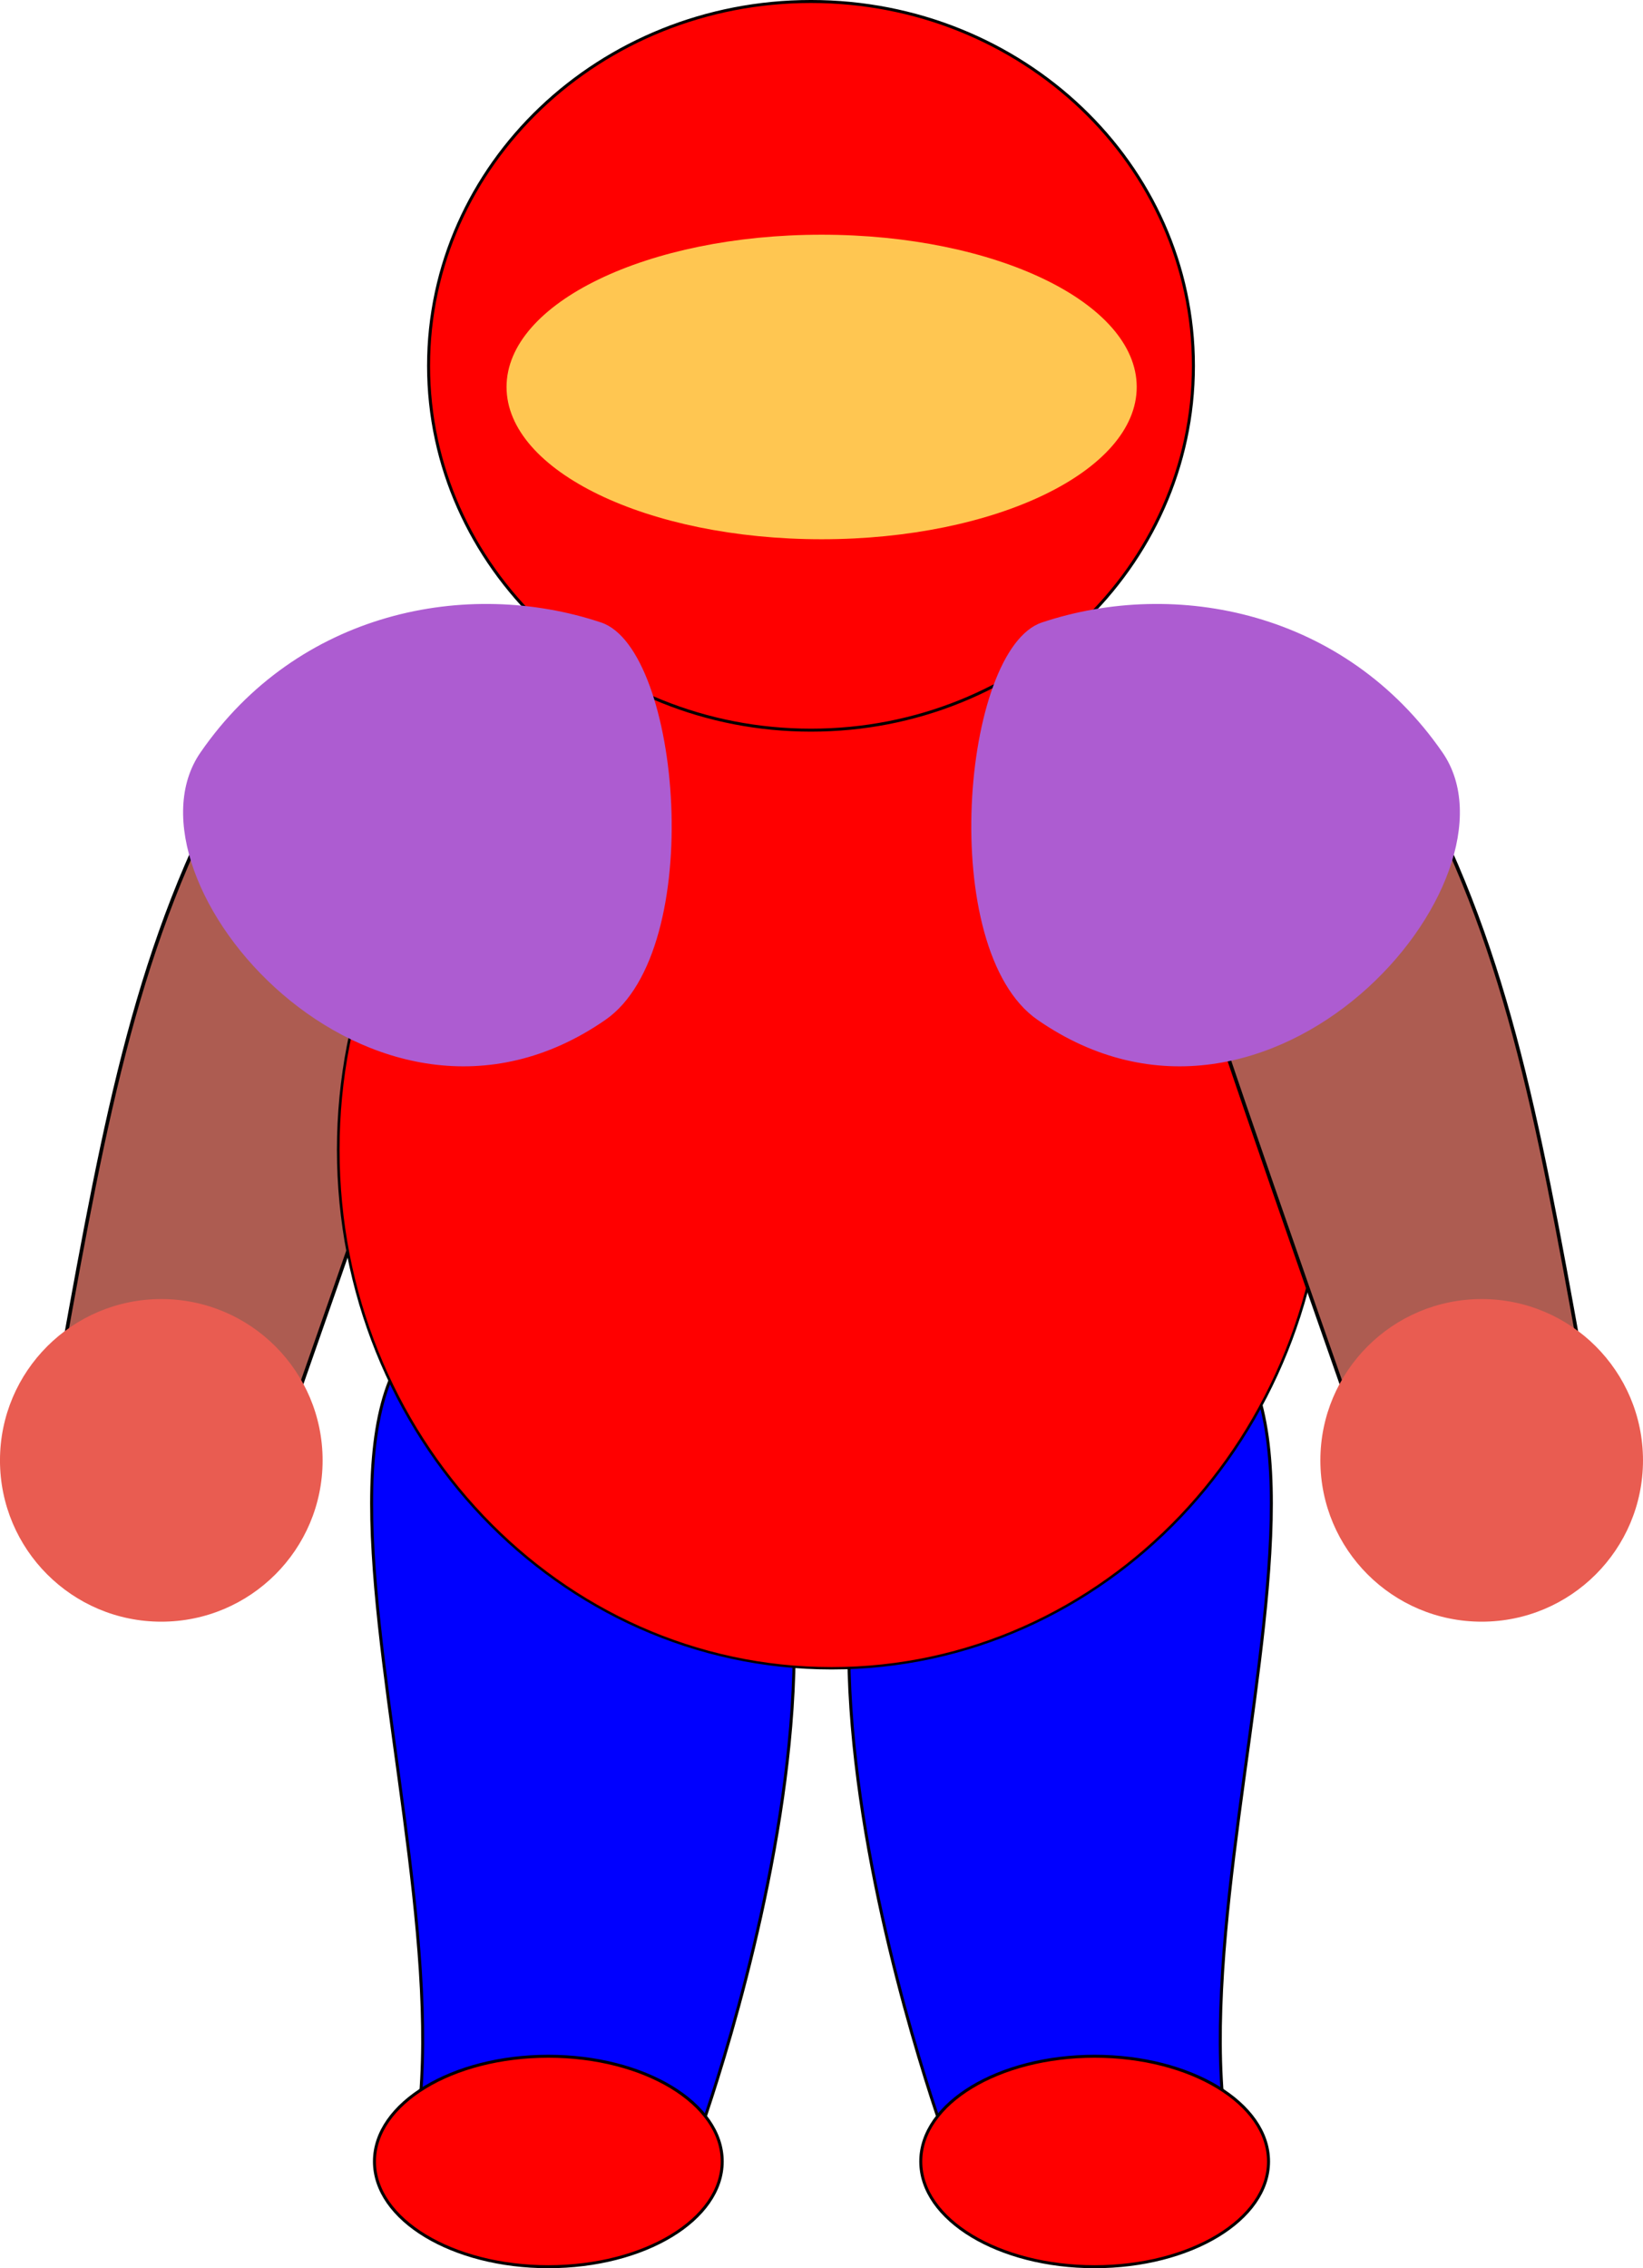 <?xml version="1.0" encoding="UTF-8" standalone="no"?>
<!-- Created with Inkscape (http://www.inkscape.org/) -->

<svg
   xmlns:dc="http://purl.org/dc/elements/1.1/"
   xmlns:cc="http://creativecommons.org/ns#"
   xmlns:rdf="http://www.w3.org/1999/02/22-rdf-syntax-ns#"
   xmlns:svg="http://www.w3.org/2000/svg"
   xmlns="http://www.w3.org/2000/svg"
   xmlns:sodipodi="http://sodipodi.sourceforge.net/DTD/sodipodi-0.dtd"
   xmlns:inkscape="http://www.inkscape.org/namespaces/inkscape"
   width="68.805"
   height="94.985"
   id="svg2"
   version="1.1"
   inkscape:version="0.48.5 r10040"
   sodipodi:docname="space_suit.svg">
  <defs
     id="defs4" />
  <sodipodi:namedview
     id="base"
     pagecolor="#ffffff"
     bordercolor="#666666"
     borderopacity="1.0"
     inkscape:pageopacity="0.0"
     inkscape:pageshadow="2"
     inkscape:zoom="11.313708"
     inkscape:cx="41.158023"
     inkscape:cy="32.491605"
     inkscape:document-units="px"
     inkscape:current-layer="layer1"
     showgrid="false"
     showguides="true"
     inkscape:guide-bbox="true"
     inkscape:window-width="1280"
     inkscape:window-height="971"
     inkscape:window-x="3192"
     inkscape:window-y="-8"
     inkscape:window-maximized="1"
     fit-margin-top="0"
     fit-margin-left="0"
     fit-margin-right="0"
     fit-margin-bottom="0">
    <sodipodi:guide
       orientation="1,0"
       position="342.374,682.376"
       id="guide3845" />
  </sodipodi:namedview>
  <g
     inkscape:label="Layer 1"
     inkscape:groupmode="layer"
     id="layer1"
     transform="translate(-3.098,-954.869)">
    <path
       style="fill:#0000ff;fill-rule:evenodd;stroke:#000000;stroke-width:0.125px;stroke-linecap:butt;stroke-linejoin:miter;stroke-opacity:1"
       d="m 29.585,1010.47 c 13.497,4.908 2.652,34.176 2.652,34.176 l -11.786,0 c 2.526,-13.783 -10.172,-40.774 9.134,-34.176 z"
       id="rect3001"
       inkscape:connector-curvature="0"
       sodipodi:nodetypes="cccc" />
    <path
       transform="matrix(0.125,0,0,0.125,-33.716,932.636)"
       sodipodi:type="arc"
       style="fill:#ff0000;fill-rule:evenodd;stroke:#000000;stroke-width:1px;stroke-linecap:butt;stroke-linejoin:miter;stroke-opacity:1"
       id="path3021-7"
       sodipodi:cx="478.21429"
       sodipodi:cy="902.00507"
       sodipodi:rx="58.25634"
       sodipodi:ry="35.255619"
       d="m 536.471,902.005 c 0,19.471 -26.082,35.256 -58.256,35.256 -32.174,0 -58.256,-15.784 -58.256,-35.256 0,-19.471 26.082,-35.256 58.256,-35.256 32.174,0 58.256,15.784 58.256,35.256 z" />
    <path
       style="fill:#ad5c51;fill-opacity:1;stroke:#000000;stroke-width:0.151px;stroke-linecap:butt;stroke-linejoin:miter;stroke-opacity:1"
       d="m 12.192,988.383 c -3.719,7.223 -4.941,14.735 -6.809,25.042 3.32,0.168 1.204,-0.44 9.959,0.505 10.604,-30.256 5.455,-16.394 6.43,-22.576 z"
       id="path3827"
       inkscape:connector-curvature="0"
       sodipodi:nodetypes="ccccc" />
    <path
       sodipodi:type="arc"
       style="fill:#e95c51;fill-opacity:1"
       id="path3843"
       sodipodi:cx="81.317284"
       sodipodi:cy="597.28845"
       sodipodi:rx="54.043159"
       sodipodi:ry="54.043159"
       d="m 135.36,597.288 c 0,29.847 -24.196,54.043 -54.043,54.043 -29.847,0 -54.043,-24.196 -54.043,-54.043 0,-29.847 24.196,-54.043 54.043,-54.043 29.847,0 54.043,24.196 54.043,54.043 z"
       transform="matrix(0.125,0,0,0.125,-0.312,941.365)" />
    <path
       sodipodi:nodetypes="cccc"
       inkscape:connector-curvature="0"
       id="path3847"
       d="m 45.415,1010.47 c -13.497,4.908 -2.652,34.176 -2.652,34.176 l 11.786,0 c -2.526,-13.783 10.172,-40.774 -9.134,-34.176 z"
       style="fill:#0000ff;fill-rule:evenodd;stroke:#000000;stroke-width:0.125px;stroke-linecap:butt;stroke-linejoin:miter;stroke-opacity:1" />
    <path
       sodipodi:type="arc"
       style="fill:#ff0000;fill-rule:evenodd;stroke:#000000;stroke-width:1px;stroke-linecap:butt;stroke-linejoin:miter;stroke-opacity:1"
       id="path2997"
       sodipodi:cx="365"
       sodipodi:cy="509.50504"
       sodipodi:rx="187.85715"
       sodipodi:ry="217.14285"
       d="m 552.857,509.505 c 0,119.925 -84.107,217.143 -187.857,217.143 -103.751,0 -187.857,-97.218 -187.857,-217.143 0,-119.925 84.107,-217.143 187.857,-217.143 103.751,0 187.857,97.218 187.857,217.143 z"
       transform="matrix(0.11,0,0,0.1,-2.223,952.068)" />
    <path
       sodipodi:type="arc"
       style="fill:#ff0000;fill-rule:evenodd;stroke:#000000;stroke-width:1px;stroke-linecap:butt;stroke-linejoin:miter;stroke-opacity:1"
       id="path2993"
       sodipodi:cx="295.71429"
       sodipodi:cy="296.64789"
       sodipodi:rx="128.12328"
       sodipodi:ry="122.06236"
       d="m 423.838,296.648 c 0,67.413 -57.363,122.062 -128.123,122.062 -70.761,0 -128.123,-54.649 -128.123,-122.062 0,-67.413 57.363,-122.062 128.123,-122.062 70.761,0 128.123,54.649 128.123,122.062 z"
       transform="matrix(0.125,0,0,0.125,0.096,933.108)" />
    <path
       style="fill:#ad5cd1;fill-opacity:1"
       d="m 11.492,986.383 c 4.077,-5.909 11.162,-7.321 16.778,-5.446 3.344,1.116 4.428,13.698 0.183,16.64 -9.782,6.779 -20.616,-5.896 -16.961,-11.194 z"
       id="path3824"
       inkscape:connector-curvature="0"
       sodipodi:nodetypes="ssss" />
    <path
       d="m 536.471,902.005 c 0,19.471 -26.082,35.256 -58.256,35.256 -32.174,0 -58.256,-15.784 -58.256,-35.256 0,-19.471 26.082,-35.256 58.256,-35.256 32.174,0 58.256,15.784 58.256,35.256 z"
       sodipodi:ry="35.255619"
       sodipodi:rx="58.25634"
       sodipodi:cy="902.00507"
       sodipodi:cx="478.21429"
       id="path3849"
       style="fill:#ff0000;fill-rule:evenodd;stroke:#000000;stroke-width:1px;stroke-linecap:butt;stroke-linejoin:miter;stroke-opacity:1"
       sodipodi:type="arc"
       transform="matrix(-0.125,0,0,0.125,108.716,932.636)" />
    <path
       sodipodi:nodetypes="ccccc"
       inkscape:connector-curvature="0"
       id="path3851"
       d="m 62.808,988.383 c 3.719,7.223 4.941,14.735 6.809,25.042 -3.32,0.168 -1.204,-0.44 -9.959,0.505 -10.604,-30.256 -5.455,-16.394 -6.43,-22.576 z"
       style="fill:#ad5c51;fill-opacity:1;stroke:#000000;stroke-width:0.151px;stroke-linecap:butt;stroke-linejoin:miter;stroke-opacity:1" />
    <path
       sodipodi:nodetypes="ssss"
       inkscape:connector-curvature="0"
       id="path3853"
       d="m 63.508,986.383 c -4.077,-5.909 -11.162,-7.321 -16.778,-5.446 -3.344,1.116 -4.428,13.698 -0.183,16.64 9.782,6.779 20.616,-5.896 16.961,-11.194 z"
       style="fill:#ad5cd1;fill-opacity:1" />
    <path
       transform="matrix(-0.125,0,0,0.125,75.312,941.365)"
       d="m 135.36,597.288 c 0,29.847 -24.196,54.043 -54.043,54.043 -29.847,0 -54.043,-24.196 -54.043,-54.043 0,-29.847 24.196,-54.043 54.043,-54.043 29.847,0 54.043,24.196 54.043,54.043 z"
       sodipodi:ry="54.043159"
       sodipodi:rx="54.043159"
       sodipodi:cy="597.28845"
       sodipodi:cx="81.317284"
       id="path3855"
       style="fill:#e95c51;fill-opacity:1"
       sodipodi:type="arc" />
    <path
       sodipodi:type="arc"
       style="fill:#ffc651;fill-opacity:1"
       id="path3861"
       sodipodi:cx="349.00769"
       sodipodi:cy="250.80614"
       sodipodi:rx="105.56094"
       sodipodi:ry="51.012703"
       d="m 454.569,250.806 c 0,28.174 -47.261,51.013 -105.561,51.013 -58.3,0 -105.561,-22.839 -105.561,-51.013 0,-28.174 47.261,-51.013 105.561,-51.013 58.3,0 105.561,22.839 105.561,51.013 z"
       transform="matrix(0.125,0,0,0.125,-6.12,939.724)" />
  </g>
</svg>

